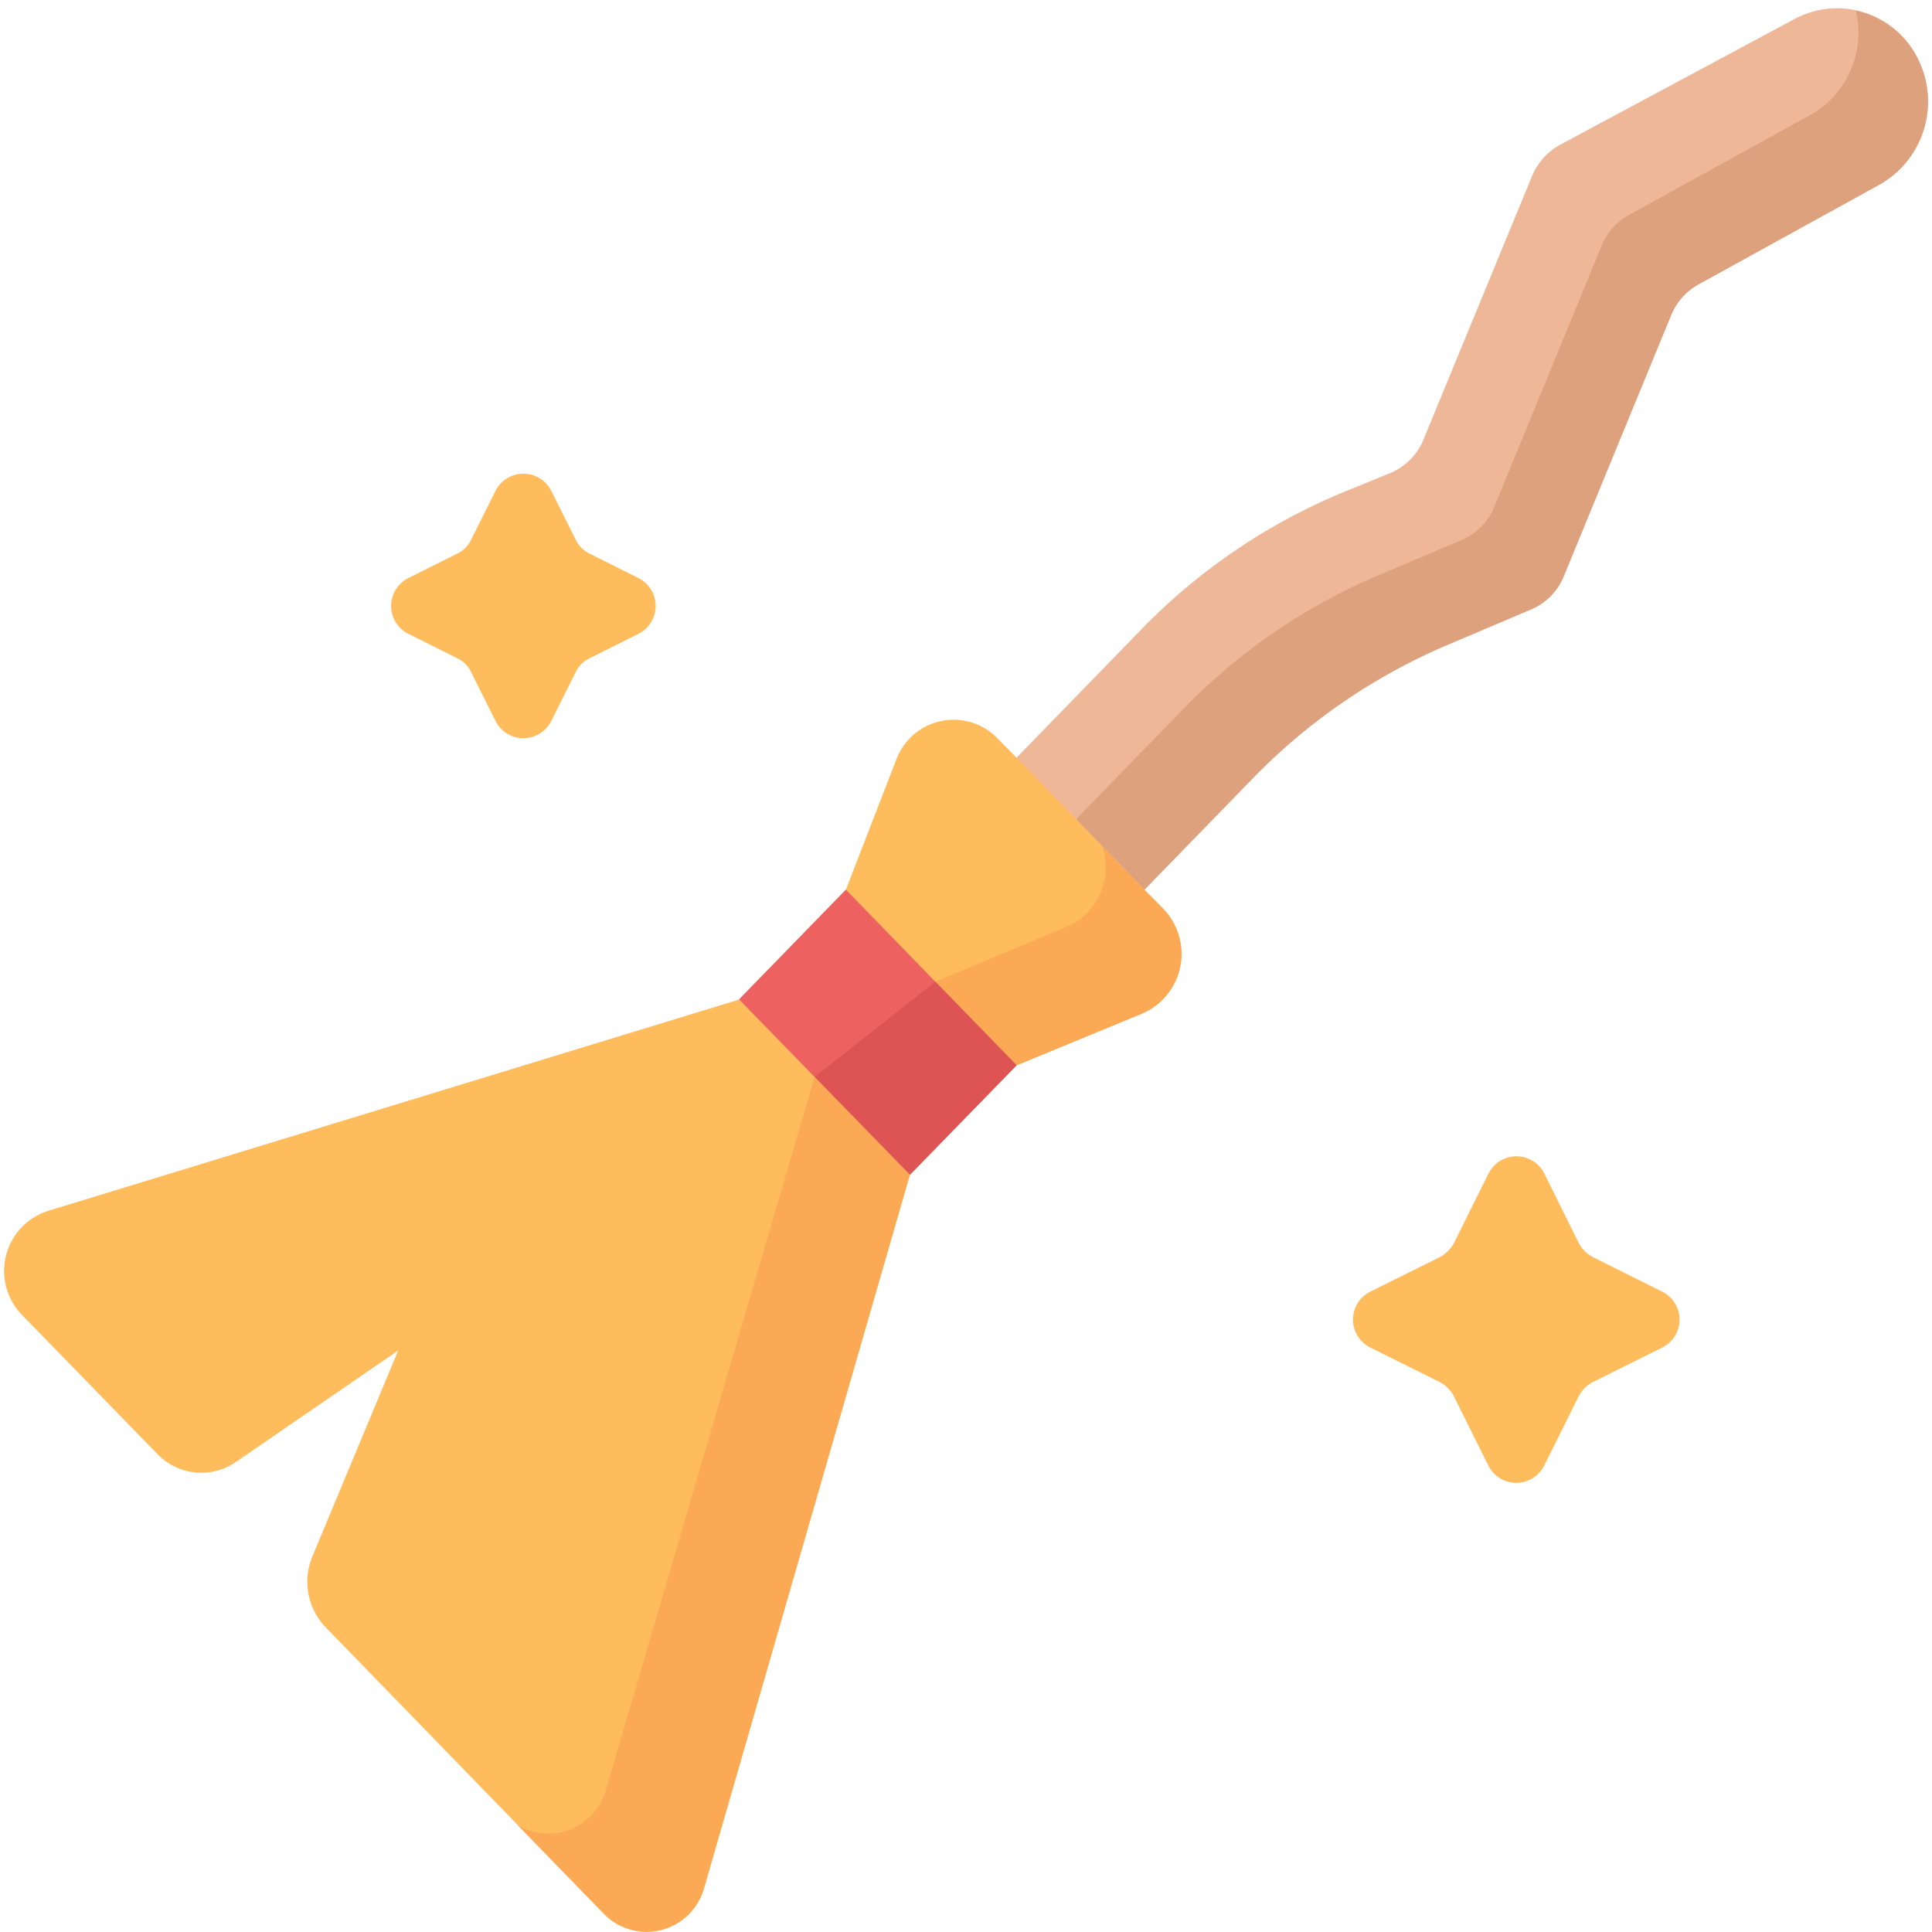 <?xml version="1.0" ?><svg data-name="Layer 1" id="Layer_1" viewBox="0 0 64 64" xmlns="http://www.w3.org/2000/svg"><defs><style>.cls-1{fill:#ffbc5c;}.cls-2{fill:#edb798;}.cls-3{fill:#dea17e;}.cls-4{fill:#fca956;}.cls-5{fill:#ee6161;}.cls-6{fill:#de5454;}</style></defs><path class="cls-1" d="M55.075,42.793a1.034,1.034,0,0,1,0,1.84l-2.313,1.151a1.112,1.112,0,0,0-.462.462l-1.152,2.313a1.033,1.033,0,0,1-1.839,0l-1.152-2.313a1.112,1.112,0,0,0-.462-.462l-2.313-1.151a1.034,1.034,0,0,1,0-1.84L47.7,41.642a1.115,1.115,0,0,0,.462-.463l1.152-2.312a1.032,1.032,0,0,1,1.839,0L52.3,41.179a1.115,1.115,0,0,0,.462.463Z"/><path class="cls-1" d="M21.156,19.153a1.033,1.033,0,0,1,0,1.84l-1.624.812a.964.964,0,0,0-.462.462l-.812,1.624a1.034,1.034,0,0,1-1.84,0l-.812-1.624a.92.92,0,0,0-.462-.462l-1.624-.812a1.033,1.033,0,0,1,0-1.84l1.624-.812a.962.962,0,0,0,.462-.463l.812-1.624a1.034,1.034,0,0,1,1.84,0l.812,1.624a1.011,1.011,0,0,0,.462.463Z"/><path class="cls-2" d="M63.6,2.091A3.161,3.161,0,0,1,62.269,6.11L56.246,9.43a2.061,2.061,0,0,0-.894,1.017L51.8,19.091a2.007,2.007,0,0,1-1.09,1.1l-2.734,1.161a19.75,19.75,0,0,0-6.526,4.482L37.91,29.472l-3.526-.953L33.675,25.1,37.8,20.859a19.965,19.965,0,0,1,6.773-4.584l1.47-.6a2.028,2.028,0,0,0,1.11-1.11l3.6-8.737A2.1,2.1,0,0,1,51.673,4.8L59.463.621A2.978,2.978,0,0,1,63.6,2.091Z"/><path class="cls-1" d="M38.537,30.109l-.627-.637L33.675,25.1l-.627-.637a2.026,2.026,0,0,0-3.361.709l-1.665,4.3-3.535,3.639L1.566,40.12a2.089,2.089,0,0,0-.843,3.433l4.492,4.615a2.016,2.016,0,0,0,2.59.268l5.386-3.7L10.344,51.57a2.175,2.175,0,0,0,.442,2.334L20,63.39a1.975,1.975,0,0,0,3.33-.863L30.14,38.918l3.535-3.628,4.163-1.717A2.15,2.15,0,0,0,38.537,30.109Z"/><path class="cls-3" d="M63.6,2.091A3.031,3.031,0,0,0,61.476.354a3.228,3.228,0,0,1,.086.711A3.121,3.121,0,0,1,59.969,3.81L53.946,7.129a2.063,2.063,0,0,0-.894,1.018L49.5,16.791a2.007,2.007,0,0,1-1.09,1.1l-2.734,1.161a19.75,19.75,0,0,0-6.526,4.482l-3.5,3.6,2.265,2.336,3.536-3.638a19.75,19.75,0,0,1,6.526-4.482l2.734-1.161a2.007,2.007,0,0,0,1.09-1.1l3.556-8.644a2.061,2.061,0,0,1,.894-1.017l6.023-3.32A3.161,3.161,0,0,0,63.6,2.091Z"/><path class="cls-4" d="M38.537,30.109l-.627-.637-1.4-1.441A2.135,2.135,0,0,1,35.339,30.7L30.984,32.52l2.691,2.77,4.163-1.717A2.15,2.15,0,0,0,38.537,30.109Z"/><polygon class="cls-5" points="28.022 29.472 33.675 35.29 30.14 38.918 24.487 33.111 24.487 33.1 28.022 29.472"/><polygon class="cls-6" points="33.675 35.285 30.14 38.914 26.984 35.676 30.984 32.52 33.675 35.285"/><path class="cls-4" d="M30.14,38.914,23.325,62.523a1.975,1.975,0,0,1-3.33.863l-2.847-2.929a1.982,1.982,0,0,0,2.929-1.182l6.907-23.6Z"/></svg>